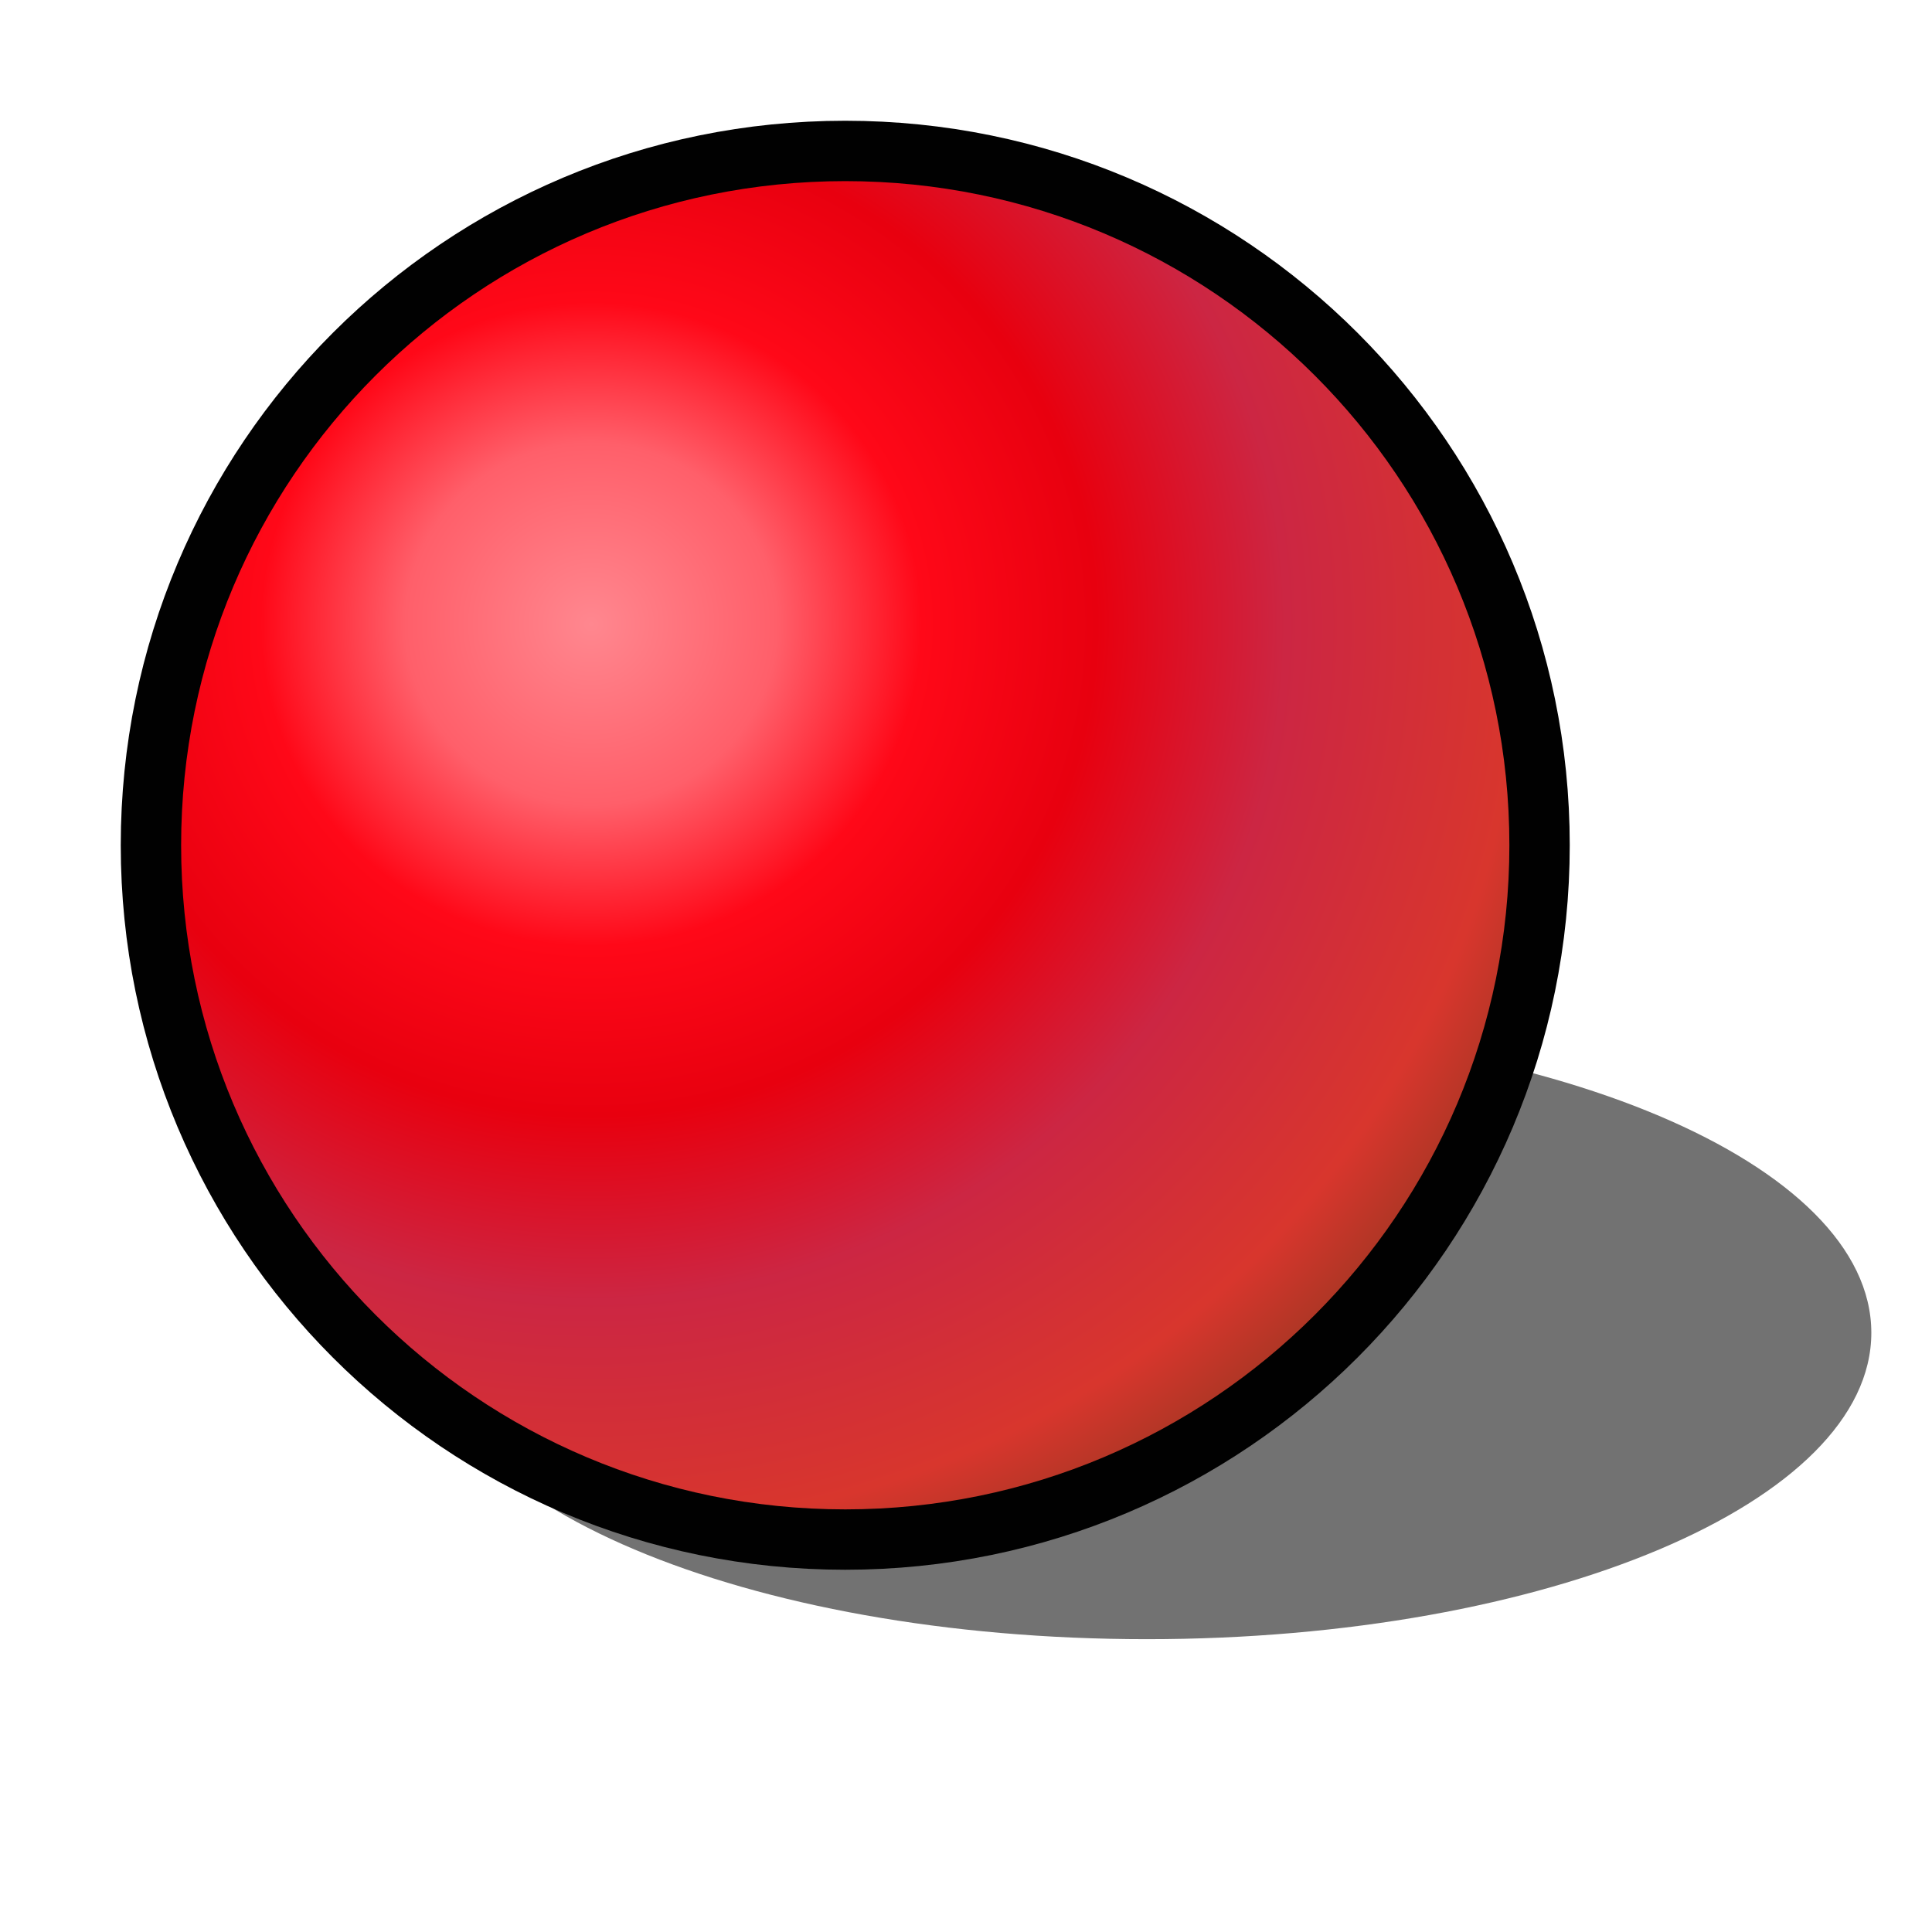 <?xml version="1.0" encoding="UTF-8" standalone="no"?>
<svg
   xmlns:dc="http://purl.org/dc/elements/1.1/"
   xmlns:cc="http://creativecommons.org/ns#"
   xmlns:rdf="http://www.w3.org/1999/02/22-rdf-syntax-ns#"
   xmlns:svg="http://www.w3.org/2000/svg"
   xmlns="http://www.w3.org/2000/svg"
   xmlns:xlink="http://www.w3.org/1999/xlink"
   xmlns:sodipodi="http://sodipodi.sourceforge.net/DTD/sodipodi-0.dtd"
   xmlns:inkscape="http://www.inkscape.org/namespaces/inkscape"
   version="1.1"
   width="64"
   height="64"
   color-interpolation="linearRGB"
   id="svg2"
   inkscape:version="0.47 r22583"
   sodipodi:docname="yes.svg">
  <defs
     id="defs27">
    <linearGradient
       id="linearGradient3804">
      <stop
         id="stop3816"
         offset="0"
         style="stop-color:#ff878f;stop-opacity:1;" />
      <stop
         style="stop-color:#ff5f6a;stop-opacity:1;"
         offset="0.118"
         id="stop3828" />
      <stop
         style="stop-color:#ff0818;stop-opacity:1;"
         offset="0.21"
         id="stop3826" />
      <stop
         style="stop-color:#e8000f;stop-opacity:1;"
         offset="0.321"
         id="stop3824" />
      <stop
         style="stop-color:#cc2643;stop-opacity:1;"
         offset="0.441"
         id="stop3822" />
      <stop
         style="stop-color:#d8362d;stop-opacity:1;"
         offset="0.591"
         id="stop3820" />
      <stop
         style="stop-color:#8c361e;stop-opacity:1;"
         offset="0.691"
         id="stop3818" />
      <stop
         style="stop-color:#36000d;stop-opacity:1;"
         offset="1"
         id="stop3808" />
    </linearGradient>
    <inkscape:perspective
       sodipodi:type="inkscape:persp3d"
       inkscape:vp_x="0 : 32 : 1"
       inkscape:vp_y="0 : 1000 : 0"
       inkscape:vp_z="64 : 32 : 1"
       inkscape:persp3d-origin="32 : 21.333333 : 1"
       id="perspective31" />
    <radialGradient
       inkscape:collect="always"
       xlink:href="#linearGradient3804"
       id="radialGradient3810"
       cx="19.593"
       cy="20.678"
       fx="19.593"
       fy="20.678"
       r="22"
       gradientUnits="userSpaceOnUse"
       gradientTransform="matrix(2.368,0.006,-0.006,2.307,-26.684,-27.143)" />
  </defs>
  <sodipodi:namedview
     pagecolor="#ffffff"
     bordercolor="#666666"
     borderopacity="1"
     objecttolerance="10"
     gridtolerance="10"
     guidetolerance="10"
     inkscape:pageopacity="0"
     inkscape:pageshadow="2"
     inkscape:window-width="1098"
     inkscape:window-height="678"
     id="namedview25"
     showgrid="false"
     inkscape:zoom="3.6875"
     inkscape:cx="32"
     inkscape:cy="33.193734"
     inkscape:window-x="89"
     inkscape:window-y="43"
     inkscape:window-maximized="0"
     inkscape:current-layer="svg2" />
  <g
     id="g4">
    <path
       style="fill:#010101; fill-opacity:0.553"
       d="M37.99 33.99C24.73 33.99 13.99 38.54 13.99 44.15C13.99 49.76 24.73 54.3 37.99 54.3C51.25 54.3 61.99 49.76 61.99 44.15C61.99 38.54 51.25 33.99 37.99 33.99z"
       id="path6" />
    <path
       style="fill:none; stroke:#010101; stroke-width:4"
       d="M28 6C15.84 6 6 15.84 6 28C6 40.15 15.84 50 28 50C40.15 50 50 40.15 50 28C50 15.84 40.15 6 28 6z"
       id="path8" />
    <radialGradient
       id="gradient0"
       gradientUnits="userSpaceOnUse"
       cx="0"
       cy="0"
       r="64"
       gradientTransform="matrix(0.562,0,0,0.562,18,18)">
      <stop
         offset="0"
         stop-color="#c7ffec"
         id="stop11" />
      <stop
         offset="0.441"
         stop-color="#2bbcfb"
         id="stop13" />
      <stop
         offset="0.595"
         stop-color="#18b4fd"
         id="stop15" />
      <stop
         offset="0.749"
         stop-color="#09aefe"
         id="stop17" />
      <stop
         offset="0.858"
         stop-color="#00aaff"
         id="stop19" />
      <stop
         offset="0.976"
         stop-color="#1ab7f2"
         id="stop21" />
    </radialGradient>
    <path
       style="fill:url(#radialGradient3810);fill-opacity:1"
       d="M28 6C15.84 6 6 15.84 6 28C6 40.15 15.84 50 28 50C40.15 50 50 40.15 50 28C50 15.84 40.15 6 28 6z"
       id="path23" />
  </g>
</svg>
